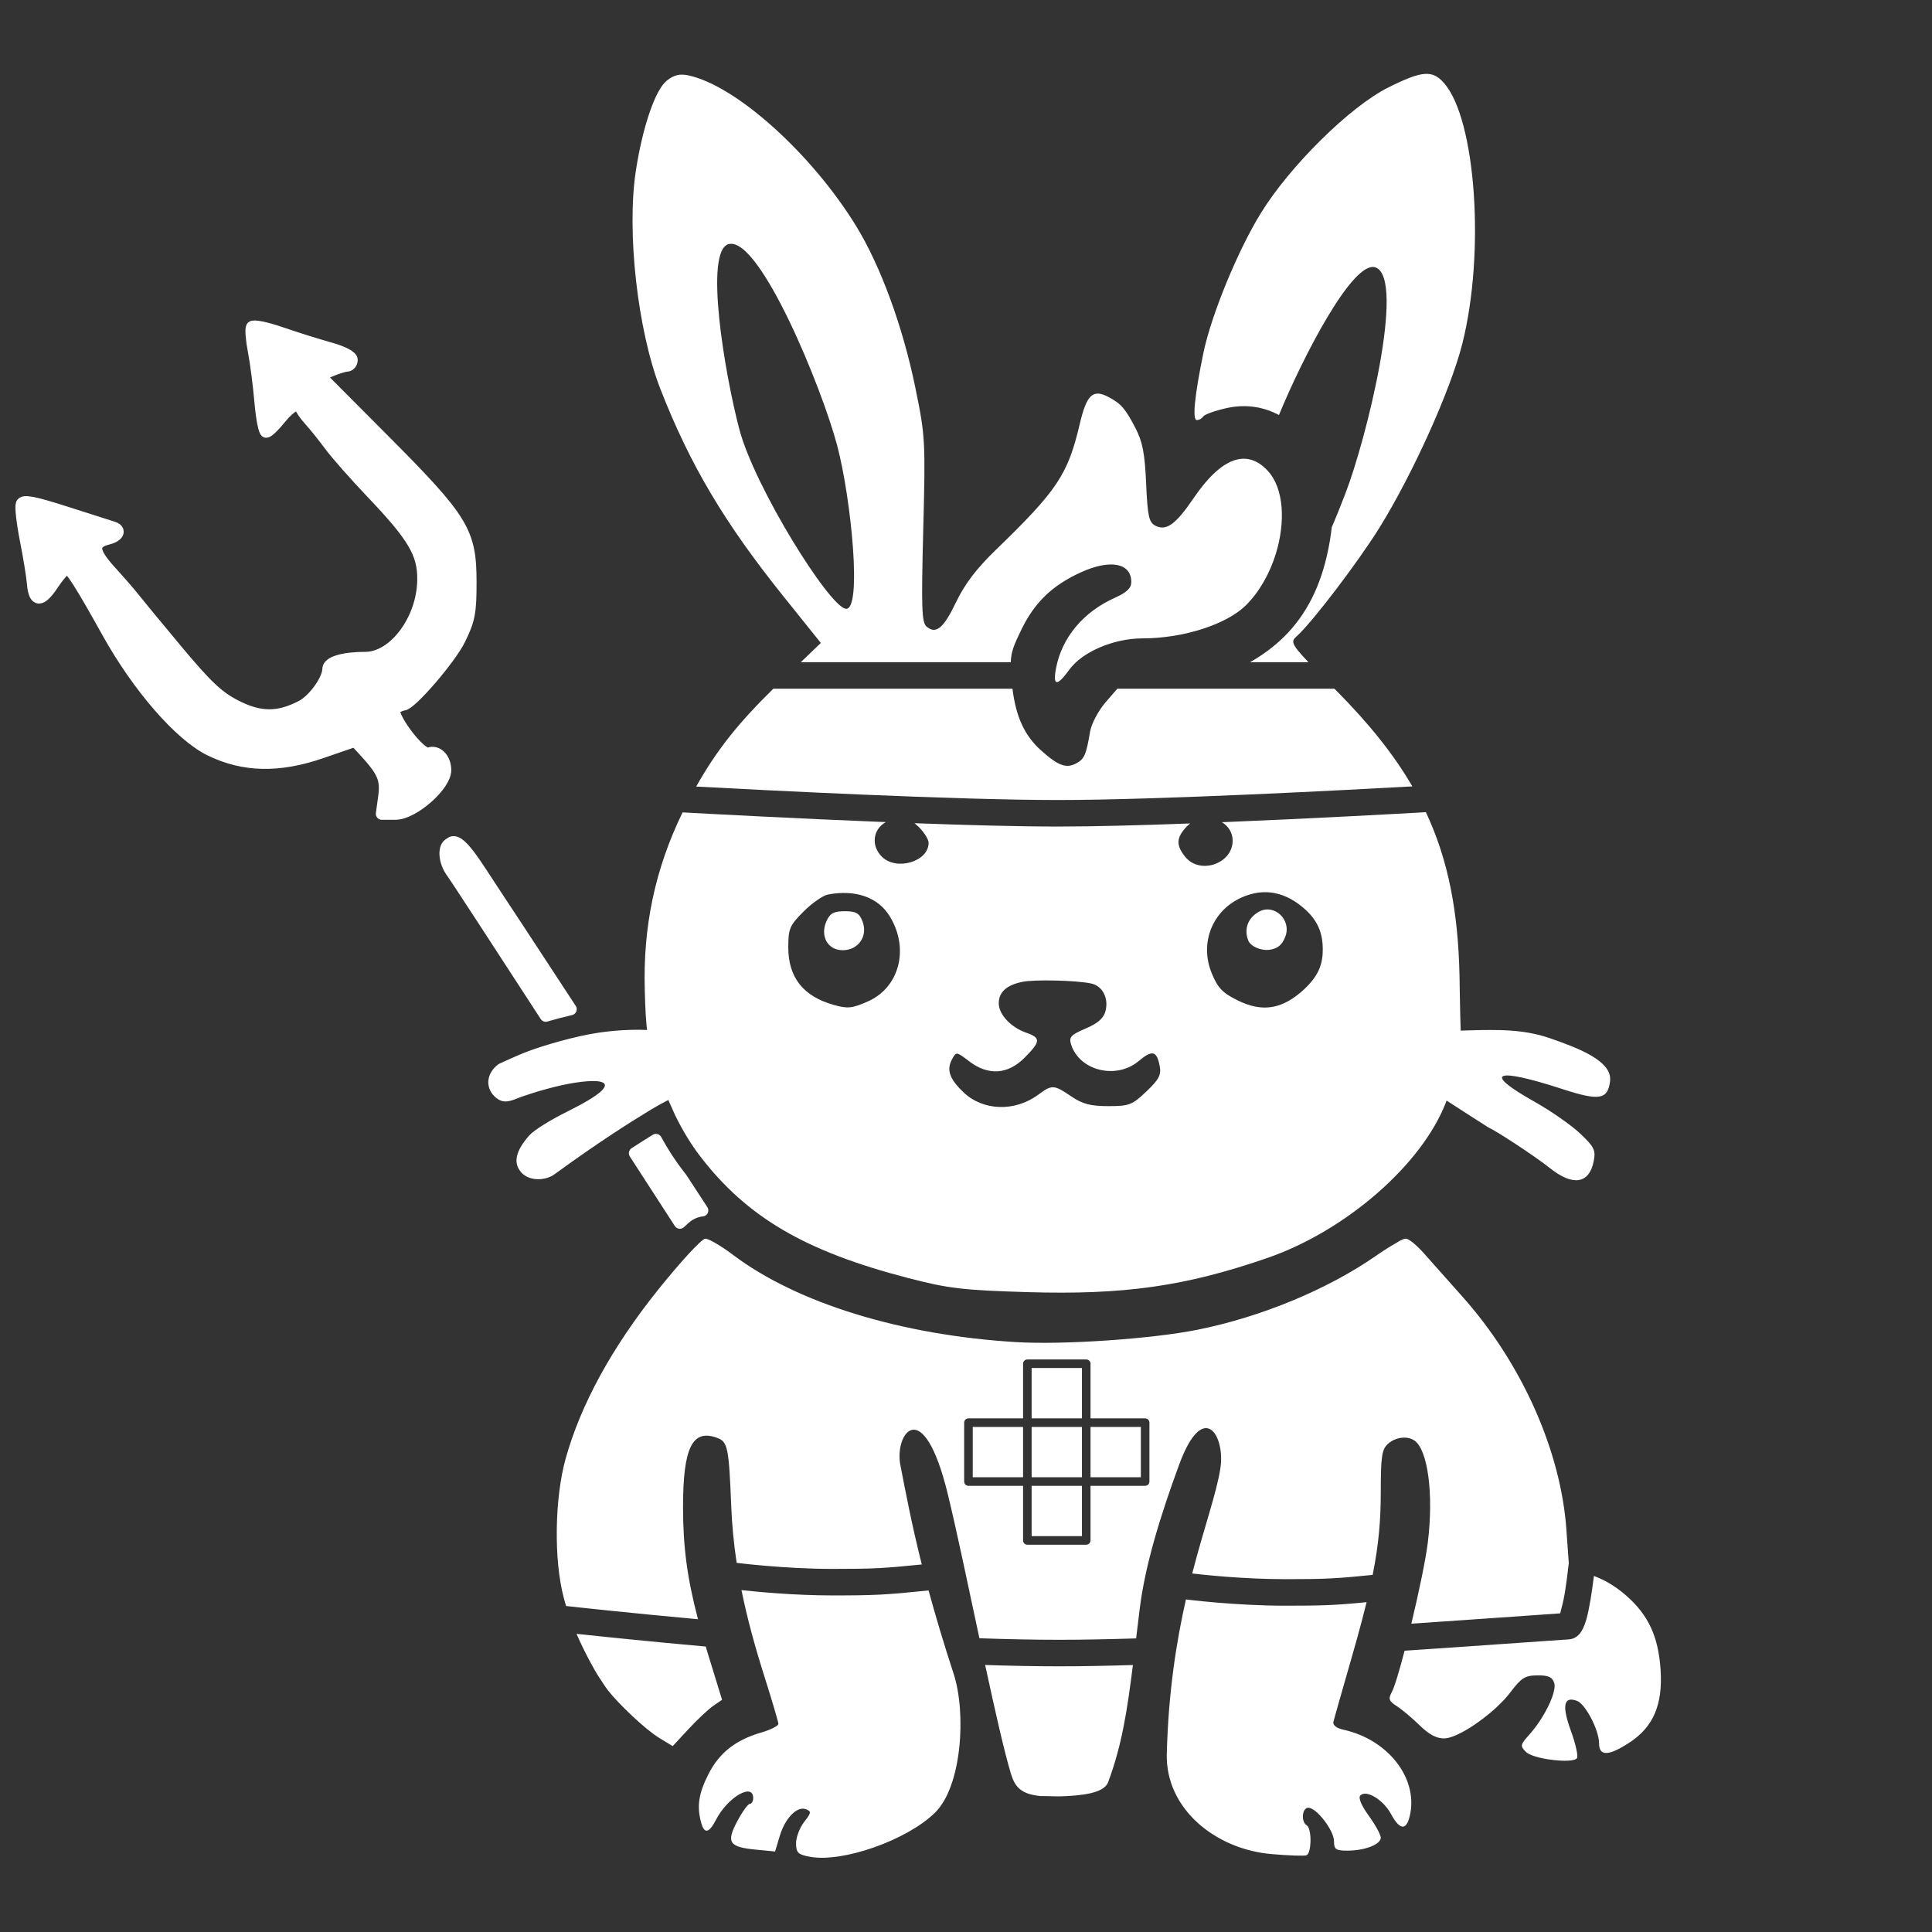<?xml version="1.0" encoding="UTF-8" standalone="no"?>
<!DOCTYPE svg PUBLIC "-//W3C//DTD SVG 1.1//EN" "http://www.w3.org/Graphics/SVG/1.1/DTD/svg11.dtd">
<svg width="100%" height="100%" viewBox="0 0 1024 1024" version="1.1" xmlns="http://www.w3.org/2000/svg" xmlns:xlink="http://www.w3.org/1999/xlink" xml:space="preserve" xmlns:serif="http://www.serif.com/" style="fill-rule:evenodd;clip-rule:evenodd;stroke-linejoin:round;stroke-miterlimit:2;">
    <rect x="0" y="0" width="1024" height="1024" fill="#333333" stroke="none"/>
    <g id="trident" transform="matrix(2.066,0,0,2.066,-524.29,-401.276)">
        <path d="M393.777,454.811C379.935,433.485 370.465,418.962 369.819,418.115C367.724,415.369 367.422,411.4 369.25,410.662C371.495,408.384 375.984,416.413 381.222,424.25C383.001,426.912 390.071,437.683 400.19,453.137C398.04,453.635 395.84,454.216 393.777,454.811ZM428.185,507.919C424.262,501.855 420.399,495.886 416.642,490.084C418.656,488.777 420.449,487.648 422.045,486.659C423.846,489.963 425.74,492.854 427.675,495.369C427.958,495.737 428.243,496.102 428.529,496.462C430.315,499.195 432.123,501.962 433.948,504.756C433.02,504.847 431.764,505.149 430.356,506.061C429.885,506.366 429.138,507.006 428.185,507.919ZM318.41,278.145C318.711,277.659 322.004,278.314 325.728,279.601C329.453,280.888 335.087,282.661 338.25,283.541C341.821,284.535 344,285.684 344,286.571C344,287.357 343.438,288.02 342.75,288.045C342.063,288.07 340.203,288.644 338.617,289.321L335.733,290.553L352.141,307.026C372.569,327.536 374.477,330.649 374.49,343.5C374.499,351.352 374.142,353.23 371.689,358.224C369.214,363.264 359.115,374.974 357.207,375.015C356.818,375.024 355.883,375.421 355.13,375.899C353.239,377.096 361.619,388.36 363.783,387.53C365.906,386.715 368,388.837 368,391.803C368,395.77 359.752,403 355.225,403L351.728,403L352.323,398.663C352.949,394.096 352.107,392.125 347.292,386.888L344.89,384.276L336.243,387.257C325.286,391.033 316.271,390.835 307.674,386.629C299.96,382.855 289.215,370.495 281.357,356.36C274.707,344.395 271.926,340 271.006,340C270.468,340 268.828,341.814 267.36,344.032C264.244,348.741 262.613,348.706 262.216,343.923C262.059,342.04 261.236,336.981 260.385,332.68C259.535,328.379 259.067,324.267 259.345,323.543C259.736,322.525 262.315,323.013 270.675,325.684C276.629,327.586 282.063,329.321 282.75,329.54C284.841,330.205 284.15,331.746 281.457,332.421C277.248,333.478 277.424,335.667 282.134,340.845C284.535,343.484 287.175,346.521 288,347.592C288.825,348.664 293.81,354.707 299.078,361.02C306.834,370.317 309.737,373.047 314.341,375.376C320.527,378.505 325.164,378.518 331.149,375.423C334.254,373.817 337.99,368.608 337.996,365.875C338,364.147 341.777,363 347.464,363C354.935,363 362.233,353.197 362.354,343C362.434,336.177 359.91,331.911 349.039,320.5C344.847,316.1 340.086,310.7 338.459,308.5C336.831,306.3 334.488,303.38 333.25,302.01C332.012,300.641 331,299.178 331,298.76C331,296.884 328.258,298.304 325.707,301.5C324.171,303.425 322.537,305 322.075,305C321.613,305 320.936,301.512 320.572,297.25C320.207,292.988 319.448,287.144 318.886,284.264C318.324,281.385 318.11,278.631 318.41,278.145Z" style="fill:white;stroke:white;stroke-width:3.08px;"/>
    </g>
    <g id="body_fur" transform="matrix(2.066,0,0,2.066,-524.29,-401.276)">
        <g id="body">
            <path id="body_fur1" serif:id="body_fur" d="M434.819,616.641C435.04,617.38 435.269,618.133 435.505,618.901L439.014,630.302L436.757,631.851C435.516,632.704 432.666,635.377 430.425,637.792L426.351,642.184L422.925,640.105C419.405,637.969 412.659,631.58 409.769,627.918C409.071,627.034 407.441,624.477 407.01,623.809C406.591,623.161 403.964,618.644 401.674,613.378C408.193,614.081 420.162,615.325 434.819,616.641ZM493.609,659.295C486.42,666.325 469.893,672.141 461.549,670.575C458.48,669.999 458,669.528 458,667.09C458,666.505 458.133,665.792 458.359,665.052C458.734,663.83 459.364,662.536 460.075,661.632C461.912,659.297 461.965,658.924 460.537,658.376C458.252,657.499 455.19,660.633 453.8,665.272L452.618,669.218L447.75,668.75C440.798,668.082 440.019,666.911 442.907,661.468C444.211,659.011 445.665,657 446.139,657C446.613,657 447,656.325 447,655.5C447,651.487 440.451,655.293 437.485,661.029C435.65,664.577 434.448,664.802 433.63,661.75C432.512,657.578 432.988,654.416 435.483,649.446C438.246,643.943 442.463,640.607 449.085,638.69C451.513,637.987 453.482,636.982 453.461,636.456C453.439,635.93 451.781,630.325 449.777,624C448.568,620.184 447.503,616.562 446.572,613.084C445.557,609.292 444.702,605.673 443.994,602.162C448.018,602.604 457.578,603.526 467.341,603.526C478.285,603.526 481.033,603.381 491.955,602.247C491.968,602.246 491.98,602.244 491.993,602.243C493.686,608.475 495.779,615.541 498.429,623.659C501.663,633.567 500.609,652.449 493.609,659.295ZM602.03,614.161C601.561,615.857 601.059,617.633 600.522,619.5C598.148,627.75 596.046,635.137 595.852,635.916C595.63,636.807 596.611,637.578 598.5,637.998C609.676,640.483 617.334,650.078 615.584,659.404C614.738,663.912 612.986,663.987 610.633,659.618C608.65,655.937 604.302,653.298 602.76,654.84C602.18,655.42 602.995,657.392 604.912,660.038C606.61,662.382 608,664.919 608,665.675C608,667.411 603.906,669 599.435,669C596.467,669 596,668.671 596,666.577C596,663.815 591.533,658 589.411,658C587.806,658 587.481,661.561 589,662.5C589.715,662.942 590.031,664.949 589.967,666.806C589.911,668.453 589.555,669.982 588.913,670.196C588.315,670.395 584.305,670.256 580.002,669.886C565.472,668.637 552.753,658.163 553.104,644.194C553.501,628.391 555.574,615.339 558.012,604.556C558.037,604.56 558.061,604.564 558.086,604.567C558.086,604.567 570.578,606.162 583.422,606.162C593.025,606.162 596.318,606.05 604.36,605.257C603.696,607.985 602.924,610.927 602.03,614.161ZM662.684,598.531C665.943,599.742 668.986,601.681 671.838,604.362C674.601,606.96 676.552,609.736 677.843,613.037C678.923,615.801 679.541,618.935 679.783,622.641C680.369,631.608 677.899,637.322 671.703,641.34C666.4,644.779 664,644.815 664,641.46C664,638.113 660.537,631.421 658.375,630.591C654.948,629.276 654.409,631.769 656.74,638.168C657.96,641.518 658.685,644.701 658.35,645.242C658.197,645.489 657.805,645.665 657.246,645.778C654.319,646.371 646.825,645.253 645.249,643.677C643.716,642.145 643.775,641.832 646.086,639.264C647.219,638.005 648.295,636.547 649.235,635.057C651.527,631.421 653.006,627.593 652.499,625.996C652.014,624.469 651,624.007 648.183,624.031C645.03,624.057 644.036,624.678 641.273,628.349C640.337,629.593 639.124,630.893 637.765,632.159C633.282,636.335 627.219,640.128 624.328,640.21C622.378,640.265 620.397,639.222 617.995,636.875C616.073,634.997 613.424,632.772 612.108,631.93C610.076,630.63 609.885,630.083 610.841,628.296C611.522,627.023 612.757,622.895 614.112,617.709C633.281,616.44 649.253,615.25 656.221,614.803C657.139,614.744 658.159,614.373 659.046,613.34C659.596,612.698 660.241,611.45 660.738,609.699C661.503,607.003 662.167,602.686 662.684,598.531ZM525.445,655.081C523.789,655.06 522.136,655.027 520.602,654.983C515.717,654.5 514.15,652.66 513.121,649.28C511.458,643.821 509.057,633.179 506.505,621.369C513.119,621.589 519.53,621.713 525.567,621.713C531.214,621.713 537.586,621.592 544.409,621.383C542.915,633.414 541.528,642.105 538.052,651.457C536.987,654.325 531.057,654.927 525.445,655.081ZM656.233,595.251C655.942,597.832 655.584,600.628 655.172,603.125C654.88,604.888 654.346,606.954 654.024,608.127C646.665,608.62 632.59,609.658 615.844,610.776C617.735,602.891 619.51,594.434 620.058,590.028C621.604,577.594 620.09,566.096 616.6,563.765C614.741,562.524 611.749,562.917 609.829,564.655C608.273,566.063 608,567.915 608,577.045C608,584.315 607.456,590.536 605.919,598.26C596.461,599.228 593.565,599.356 583.422,599.356C572.751,599.356 562.333,598.217 559.625,597.898C562.693,585.999 565.881,577.275 566.859,570.871C568.142,562.477 562.468,553.17 556.283,569.957C551.361,583.316 547.527,595.945 546.176,606.827C545.837,609.552 545.529,612.118 545.237,614.55C538.101,614.776 531.44,614.907 525.567,614.907C519.085,614.907 512.168,614.763 505.033,614.511C502.083,600.703 499.084,586.374 496.911,577.48C490.571,551.53 483.17,562.047 484.748,570.058C486.085,576.846 487.553,584.852 490.25,595.581C480.462,596.588 477.63,596.72 467.341,596.72C454.934,596.72 442.867,595.179 442.867,595.179C442.83,595.175 442.794,595.171 442.757,595.167C442.005,590.204 441.552,585.381 441.358,580.5C440.764,565.558 440.464,564.107 437.757,563.106C431.389,560.75 429,565.593 429,580.857C429,590.873 430.011,598.892 432.838,609.631C416.337,608.126 403.635,606.754 398.997,606.24C398.731,605.395 398.586,604.826 398.368,604C395.834,594.386 396.055,578.637 398.865,568.5C402.716,554.608 410.776,539.868 422.564,525.155C428.36,517.92 433.827,512 434.711,512C435.096,512 435.921,512.355 436.98,512.946C438.355,513.712 440.123,514.873 441.837,516.167C458.217,528.533 484.998,536.78 514.5,538.542C526.639,539.267 549.263,537.721 561,535.363C577.337,532.081 594.377,525.019 606.798,516.38C608.783,514.999 610.758,513.763 612.221,512.958L612.218,512.957C612.218,512.957 613.625,512.001 614.427,512C615.2,511.999 617.276,513.725 619.13,515.833C620.983,517.942 625.353,522.856 628.84,526.754C644.21,543.935 654.311,566.637 655.645,586.998C655.645,586.998 656.034,592.45 656.233,595.251ZM516.23,575.407L516.23,589.416C516.23,590.023 516.722,590.516 517.33,590.516L532.439,590.516C533.046,590.516 533.538,590.023 533.538,589.416L533.538,575.407L547.547,575.407C548.155,575.407 548.647,574.915 548.647,574.307L548.647,559.198C548.647,558.591 548.155,558.099 547.547,558.099L533.538,558.099L533.538,544.09C533.538,543.482 533.046,542.99 532.439,542.99L517.33,542.99C516.722,542.99 516.23,543.482 516.23,544.09L516.23,558.099L502.221,558.099C501.613,558.099 501.121,558.591 501.121,559.198L501.121,574.307C501.121,574.915 501.613,575.407 502.221,575.407L516.23,575.407ZM531.339,545.189L531.339,558.099L518.43,558.099L518.43,545.189L531.339,545.189ZM546.448,560.298L546.448,573.207L533.538,573.207L533.538,560.298L546.448,560.298ZM531.339,575.407L531.339,588.316L518.43,588.316L518.43,575.407L531.339,575.407ZM516.23,560.298L516.23,573.207L503.321,573.207L503.321,560.298L516.23,560.298ZM518.43,560.298L531.339,560.298L531.339,573.207L518.43,573.207L518.43,560.298Z" style="fill:white;"/>
        </g>
    </g>
    <g id="budy_head" transform="matrix(2.066,0,0,2.066,-524.29,-401.276)">
        <path d="M425.222,476.423C423.552,477.286 422.05,478.116 420.84,478.854C415.594,482.052 407.782,486.916 396,495.5C393.78,497.118 389.639,497.364 387.536,495.04C385.365,492.641 385.987,489.605 389.474,485.594C390.661,484.228 394.798,481.634 399.228,479.438C416.77,470.745 407.021,470.6 397.795,472.653C392.569,473.816 387.459,475.598 386.488,476.005C384.02,477.039 382.415,477.273 380.571,475.429C378.154,473.011 378.649,469.423 381.707,467.195C381.707,467.195 386.259,465.05 389.287,463.914C393.431,462.36 401.329,460.069 407.031,459.206C411.232,458.571 415.522,458.289 419.777,458.465C419.729,458.112 419.685,457.761 419.644,457.413C419.303,453.873 419.191,448.5 419.191,448.5C418.683,432.019 421.788,417.251 428.88,402.641C436.268,403.048 458.292,404.229 481.02,405.135C477.74,406.952 477.136,411.136 480,414C483.725,417.725 492,415.281 492,410.455C492,409.605 490.895,407.805 489.545,406.455C489.146,406.056 488.757,405.711 488.369,405.417C501.913,405.915 515.174,406.275 525.201,406.275C534.415,406.275 546.565,405.945 559.111,405.48C558.782,405.724 558.468,406.001 558.174,406.314C555.516,409.144 555.434,411.079 557.844,414.056C561.598,418.692 570,415.821 570,409.902C570,407.8 568.872,406.156 567.253,405.163C590.573,404.212 613.379,402.942 619.574,402.59C625.304,414.804 627.852,428.049 628.202,444.597C628.202,444.597 628.339,454.088 628.496,458.468C628.496,458.475 628.497,458.483 628.497,458.49C628.497,458.49 628.49,458.582 628.487,458.623C631.326,458.519 635.345,458.413 638.776,458.5C644.233,458.638 648.152,459.454 651.406,460.582C658.857,463.166 667.431,466.459 666.825,471.561C666.26,476.324 664.078,476.703 654.737,473.664C637.158,467.943 633.975,469.309 647.368,476.825C651.606,479.204 656.917,482.903 659.168,485.045C662.794,488.494 663.188,489.309 662.616,492.17C661.46,497.949 657.272,498.594 651.388,493.898C647.492,490.79 637.649,484.356 635.637,483.483C635.637,483.483 627.516,478.301 624.875,476.57C624.837,476.691 624.807,476.785 624.785,476.85C624.77,476.894 624.76,476.921 624.757,476.929C618.582,493.069 598.916,510.028 578.961,516.934C557.88,524.229 542.163,526.465 517.261,525.714C500.68,525.214 497.13,524.792 486.706,522.09C460.365,515.261 445.455,506.537 433.446,490.929C431.186,487.992 428.997,484.479 426.966,480.32C426.403,479.096 425.853,477.829 425.222,476.423ZM466.17,423.716C464.888,423.96 462.076,425.924 459.92,428.08C456.35,431.65 456,432.472 456,437.277C456,444.97 459.825,449.819 467.635,452.027C471.236,453.045 472.371,452.93 476.424,451.137C484.525,447.553 487.093,437.616 482.058,429.336C479.069,424.421 473.259,422.366 466.17,423.716ZM465.818,430.5C466.721,428.517 467.691,428 470.503,428C473.414,428 474.229,428.472 475.051,430.635C476.478,434.388 473.98,438 469.956,438C466.098,438 464.073,434.33 465.818,430.5ZM572.45,424.407C564.814,427.733 561.448,436.098 564.618,443.873C566.153,447.638 567.384,448.936 571.224,450.843C577.665,454.039 582.821,453.173 588.412,447.954C592.396,444.236 593.131,441.065 593.121,437.718C593.111,434.372 592.303,430.92 588.745,427.661C583.677,423.019 578.164,421.918 572.45,424.407ZM576.704,428.146C580.673,425.924 585.292,430.259 583.443,434.697C582.64,436.625 581.615,437.629 579.263,437.911C577.392,438.136 574.628,437.095 573.998,435.495C572.847,432.571 573.935,429.695 576.704,428.146ZM516.01,446.122C511.968,446.962 510,448.763 510,451.622C510,454.487 513.093,457.788 517.08,459.178C520.827,460.484 520.755,461.445 516.6,465.6C512.279,469.921 507.301,470.23 502.389,466.483C499.109,463.981 499.082,463.978 497.989,466.021C496.553,468.704 497.361,471.013 500.931,474.434C505.945,479.238 514.116,479.508 520.121,475.069C523.666,472.448 524.132,472.471 528.595,475.5C531.481,477.458 533.54,478 538.097,478C543.455,478 544.228,477.703 547.866,474.243C551.099,471.167 551.72,469.985 551.288,467.728C550.535,463.787 549.375,463.507 545.903,466.428C540.163,471.258 530.706,468.95 528.563,462.198C527.957,460.29 528.467,459.729 532.299,458.086C535.469,456.727 536.924,455.437 537.393,453.571C538.221,450.271 536.599,447.166 533.721,446.542C529.945,445.723 519.164,445.467 516.01,446.122ZM459.21,364.112L464.351,359.171L454.809,347.283C439.628,328.37 430.775,313.456 423.18,294C417.341,279.043 414.49,253.606 416.9,238C418.65,226.667 421.897,217.226 424.839,214.912C426.71,213.44 428.167,213.094 430.434,213.584C442.602,216.213 461.889,233.529 473.338,252.104C479.626,262.306 485.349,277.882 488.575,293.578C491.148,306.098 491.212,307.235 490.623,330.134C490.105,350.293 490.233,353.948 491.495,354.996C493.933,357.019 495.85,355.404 499.108,348.584C501.261,344.076 504.335,340.045 509.236,335.305C524.999,320.059 527.732,315.962 530.765,303.039C532.55,295.434 534.15,293.94 538.192,296.103C541.413,297.827 542.466,299.044 545.075,304.063C546.889,307.552 547.472,310.588 547.808,318.278C548.17,326.567 548.521,328.209 550.117,329.063C552.914,330.56 555.378,328.806 559.962,322.057C567.054,311.614 573.572,309.189 578.981,314.98C583.17,319.465 583.604,328.191 581.051,336.382C579.526,341.273 576.936,345.973 573.445,349.464C568.496,354.413 557.342,358 546.901,358C546.88,358 546.858,358 546.837,358C539.42,358.02 531.403,361.461 528.07,366.062C527.719,366.547 527.393,366.975 527.093,367.349C525.087,369.839 524.208,369.844 524.436,367.361C524.48,366.878 524.566,366.302 524.693,365.632C526.182,357.802 531.681,351.221 539.759,347.598C542.841,346.216 544,345.109 544,343.548C544,338.681 538.629,337.624 531.148,341.019C523.804,344.351 519.298,348.648 515.891,355.57C513.905,359.604 513.172,361.409 513.075,364.112L459.21,364.112ZM470.732,350.4C475.032,351.039 472.119,322.016 468.537,308.494C464.624,293.725 448.783,255.082 440.787,256.832C434.253,258.262 439.78,290.525 443.461,304.418C447.374,319.188 466.432,349.762 470.732,350.4ZM574.459,364.112C577.788,362.227 580.699,360.053 583.215,357.56C588.959,351.869 592.642,344.516 594.535,335.147C594.919,333.245 595.222,331.292 595.426,329.486C596.565,326.86 597.739,323.902 598.866,320.995C604.387,306.748 614.302,266.179 606.806,262.891C601.003,260.346 587.684,286.541 581.88,300.702C577.856,298.545 573.248,297.849 568.416,298.931C565.456,299.594 562.775,300.555 562.458,301.068C562.264,301.381 561.913,301.66 561.534,301.829C561.293,301.937 561.041,302 560.812,302C559.62,302 560.222,295.788 562.472,284.883C564.481,275.144 571.238,258.655 577.184,248.983C584.647,236.844 600.096,221.589 609.884,216.693C618.62,212.324 621.245,212.119 624.257,215.572C632.421,224.933 634.798,259.228 628.897,282.5C625.888,294.368 616.148,315.957 607.612,329.684C602.171,338.435 590.471,353.802 586.546,357.351C585.042,358.711 584.683,359.112 589.442,364.112L574.459,364.112ZM452.154,370.918L513.514,370.918C514.427,378.231 516.659,382.995 520.862,386.757C525.267,390.7 527.303,391.443 529.895,390.056C531.953,388.955 532.43,387.854 533.431,381.896C533.764,379.909 535.547,376.544 537.403,374.397L540.409,370.918L596.12,370.918L596.549,371.351C604.894,379.765 611.303,387.72 616.1,395.969C600.669,396.829 551.2,399.469 525.201,399.469C498.591,399.469 449.114,396.921 432.369,396.016C437.61,386.745 442.935,379.987 452.154,370.918Z" style="fill:white;"/>
    </g>
</svg>
